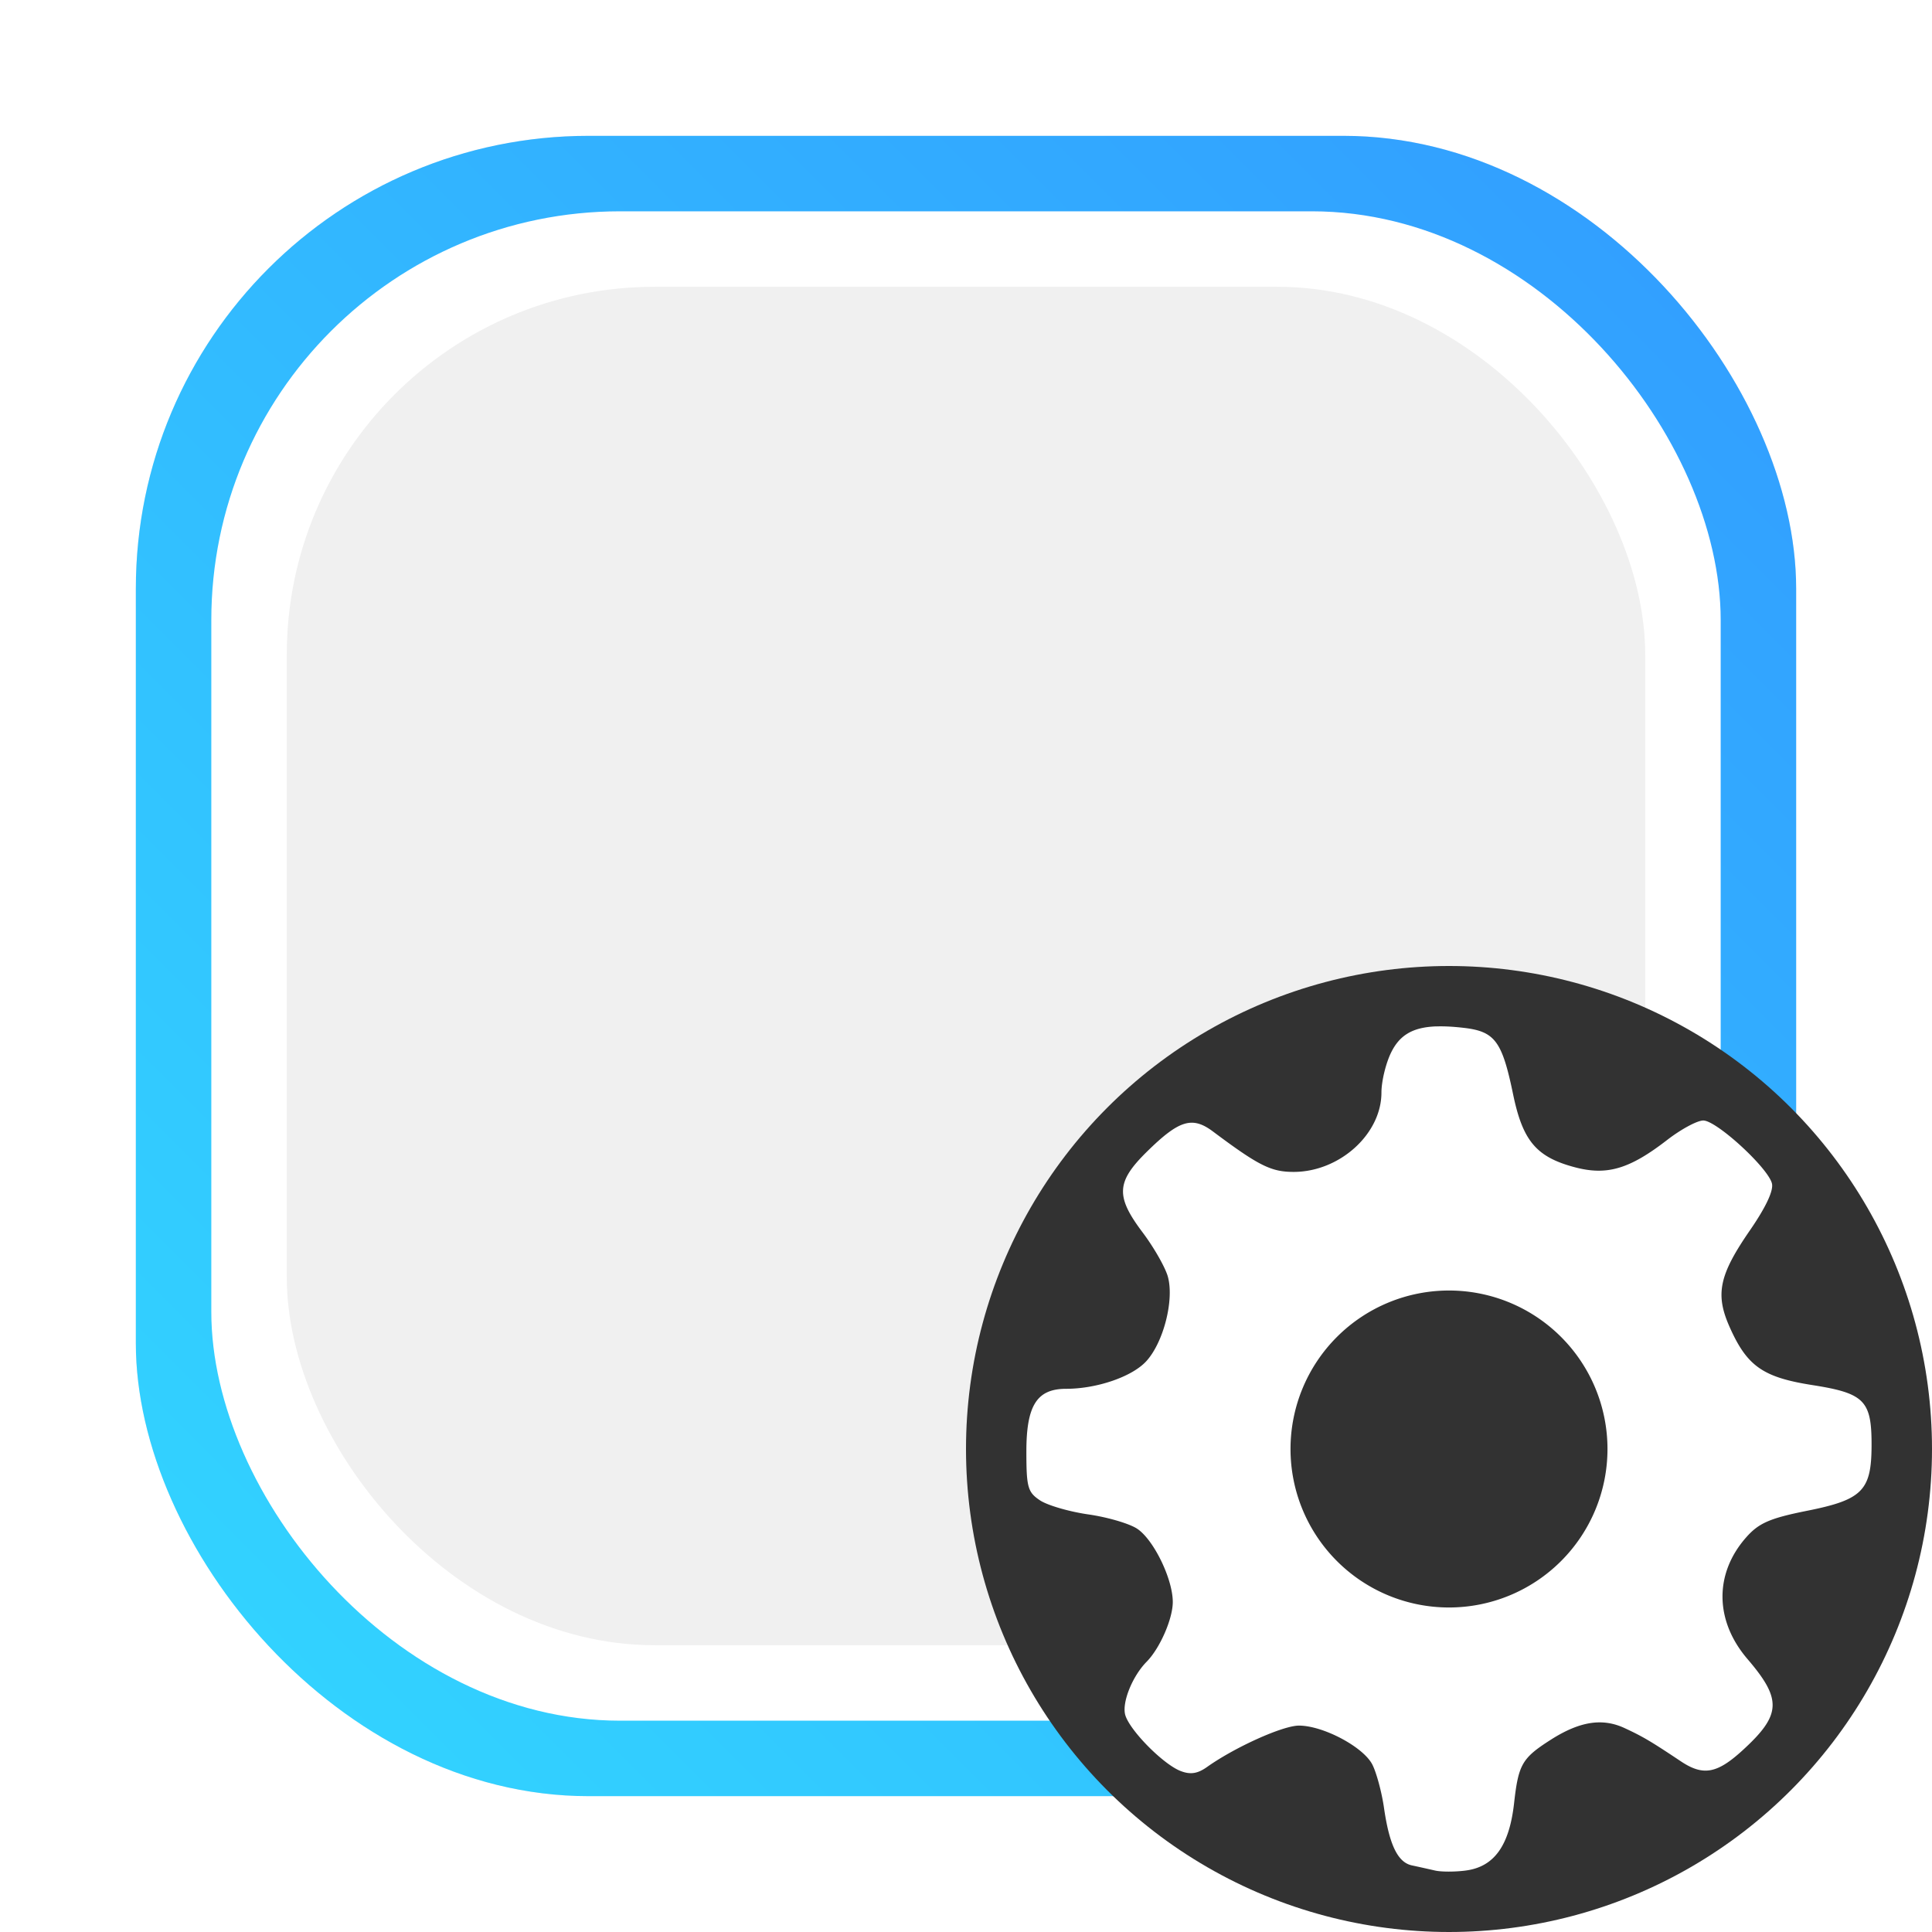 <?xml version="1.0" encoding="UTF-8"?>
<svg width="64" height="64" fill="none" version="1.1" viewBox="0 0 64 64" xmlns="http://www.w3.org/2000/svg" xmlns:cc="http://creativecommons.org/ns#" xmlns:dc="http://purl.org/dc/elements/1.1/" xmlns:rdf="http://www.w3.org/1999/02/22-rdf-syntax-ns#" xmlns:xlink="http://www.w3.org/1999/xlink">
 <defs>
  <mask>
   <path d="m0.625 3.743h62.749v60.254h-62.749z" fill="#fff" stroke="#000" stroke-miterlimit="10"/>
  </mask>
  <filter id="filter1057-7" x="-.027" y="-.027" width="1.054" height="1.054" color-interpolation-filters="sRGB">
   <feGaussianBlur stdDeviation="0.619"/>
  </filter>
  <linearGradient id="linearGradient1053" x1="-127" x2="-72" y1="60" y2="5" gradientTransform="translate(131.5 -.51)" gradientUnits="userSpaceOnUse">
   <stop stop-color="#32d7ff" offset="0"/>
   <stop stop-color="#329bff" offset="1"/>
  </linearGradient>
 </defs>
 <g>
  <rect x="4.5" y="4.5" width="55" height="55" ry="15" fill="#141414" filter="url(#filter1057-7)" opacity=".3" stroke-linecap="round" stroke-width="2.744"/>
  <rect x="4.5" y="4.5" width="55" height="55" ry="15" fill="url(#linearGradient1053)" stroke-linecap="round" stroke-width="2.744"/>
  <rect x="7" y="7" width="50" height="50" ry="13.541" fill="#fff"/>
  <rect x="9.5" y="9.5" width="45" height="45" ry="12.187" fill="#f0f0f0"/>
 </g>
 <g transform="translate(-46.967 16.415)">
  <circle cx="94.967" cy="31.585" r="16" fill="#323232" stroke-linecap="round" stroke-width="2.287"/>
  <circle cx="94.967" cy="31.585" r="11.911" opacity=".15" stroke-width="3.462" style="paint-order:stroke markers fill"/>
  <path d="m94.545 17.585c-0.781 0.029-1.21 0.291-1.49 0.855-0.18 0.361-0.326 0.963-0.326 1.338-5.78e-4 1.375-1.388 2.628-2.91 2.628-0.747 0-1.157-0.206-2.67-1.338-0.688-0.515-1.123-0.381-2.191 0.67-1.015 0.999-1.04 1.477-0.142 2.67 0.371 0.493 0.747 1.15 0.836 1.461 0.218 0.77-0.139 2.181-0.713 2.808-0.47 0.514-1.638 0.914-2.656 0.914-0.968 0-1.316 0.551-1.316 2.076 0 1.188 0.046 1.35 0.453 1.62 0.249 0.165 0.968 0.374 1.6 0.465 0.632 0.09 1.361 0.304 1.618 0.475 0.544 0.361 1.174 1.652 1.179 2.418 0.004 0.556-0.424 1.539-0.865 1.986-0.481 0.487-0.832 1.373-0.706 1.777 0.162 0.518 1.261 1.625 1.83 1.844 0.326 0.126 0.563 0.089 0.878-0.135 0.925-0.656 2.508-1.369 3.042-1.369 0.805 0 2.141 0.711 2.434 1.295 0.138 0.275 0.31 0.918 0.383 1.425 0.177 1.231 0.457 1.811 0.926 1.911 0.213 0.045 0.557 0.122 0.762 0.169 0.205 0.048 0.668 0.048 1.027 0 0.937-0.126 1.437-0.825 1.595-2.23 0.144-1.285 0.262-1.492 1.208-2.097 0.961-0.614 1.713-0.734 2.452-0.391 0.613 0.285 0.861 0.432 1.866 1.102 0.737 0.491 1.196 0.41 2.047-0.369 1.28-1.172 1.306-1.681 0.159-3.02-1.092-1.274-1.105-2.841-0.031-4.045 0.411-0.461 0.78-0.621 1.998-0.865 1.839-0.367 2.138-0.668 2.143-2.16 5e-3 -1.491-0.232-1.734-1.958-2.005-1.643-0.257-2.169-0.628-2.746-1.929-0.48-1.082-0.348-1.716 0.677-3.201 0.525-0.762 0.787-1.317 0.726-1.552-0.135-0.523-1.837-2.083-2.273-2.083-0.202 0-0.74 0.291-1.195 0.643-1.255 0.971-2.003 1.19-3.076 0.902-1.261-0.338-1.71-0.871-2.029-2.41-0.366-1.768-0.602-2.086-1.642-2.205-0.347-0.04-0.645-0.056-0.906-0.046v-0.003zm0.422 8.75a5.25 5.25 0 0 1 5.25 5.25 5.25 5.25 0 0 1-5.25 5.25 5.25 5.25 0 0 1-5.25-5.25 5.25 5.25 0 0 1 5.25-5.25z" fill="#fff" stroke-width=".875"/>
 </g>
</svg>
